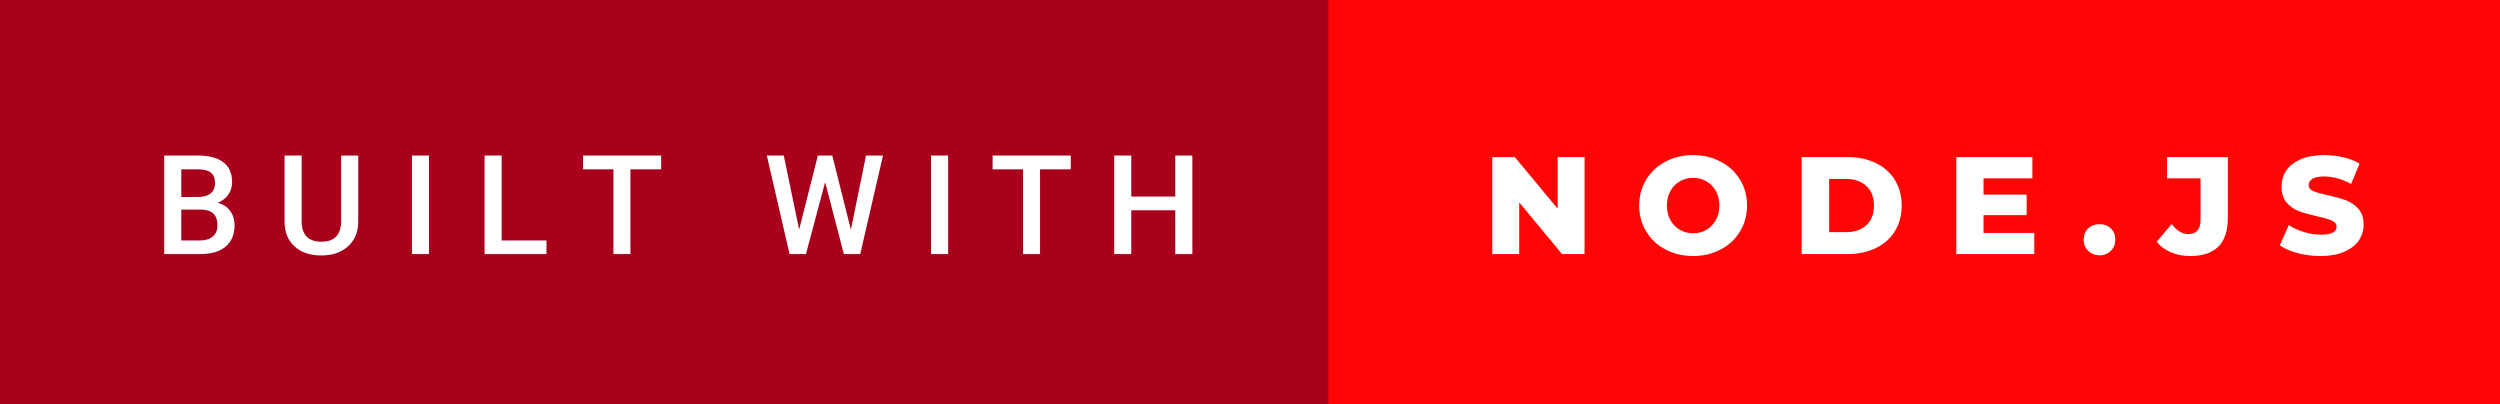 <svg xmlns="http://www.w3.org/2000/svg" width="216.48" height="35" viewBox="0 0 216.48 35"><rect x="0" y="0" width="216.48" height="35" fill="#333333" stroke="none"/><rect class="svg__rect" x="0" y="0" width="117.03" height="35" fill="#A9001C"/><rect class="svg__rect" x="115.03" y="0" width="101.45" height="35" fill="#FF0503"/><path class="svg__text" d="M17.33 22L14.22 22L14.22 13.47L17.14 13.47Q18.59 13.47 19.34 14.05Q20.10 14.63 20.10 15.78L20.10 15.78Q20.10 16.36 19.78 16.83Q19.47 17.30 18.86 17.56L18.86 17.56Q19.55 17.75 19.93 18.26Q20.31 18.78 20.31 19.51L20.31 19.51Q20.31 20.71 19.53 21.36Q18.76 22 17.33 22L17.33 22ZM15.70 18.15L15.70 20.82L17.35 20.82Q18.04 20.82 18.44 20.47Q18.83 20.13 18.83 19.51L18.83 19.51Q18.83 18.18 17.47 18.15L17.47 18.15L15.70 18.15ZM15.70 14.66L15.70 17.06L17.15 17.06Q17.84 17.06 18.23 16.75Q18.62 16.43 18.62 15.86L18.62 15.86Q18.62 15.23 18.26 14.95Q17.90 14.66 17.14 14.66L17.14 14.66L15.70 14.66ZM24.64 19.16L24.64 19.16L24.64 13.47L26.12 13.47L26.12 19.18Q26.12 20.03 26.55 20.48Q26.98 20.93 27.83 20.93L27.83 20.93Q29.54 20.93 29.54 19.13L29.54 19.13L29.54 13.47L31.02 13.47L31.02 19.17Q31.02 20.53 30.15 21.32Q29.28 22.12 27.83 22.12L27.83 22.12Q26.36 22.12 25.50 21.33Q24.64 20.55 24.64 19.16ZM37.15 22L35.67 22L35.67 13.47L37.15 13.47L37.15 22ZM47.32 22L41.96 22L41.96 13.47L43.44 13.47L43.44 20.82L47.32 20.82L47.32 22ZM53.12 14.66L50.49 14.66L50.49 13.47L57.25 13.47L57.25 14.66L54.59 14.66L54.59 22L53.12 22L53.12 14.66ZM68.37 22L66.40 13.47L67.87 13.47L69.20 19.88L70.82 13.47L72.07 13.47L73.68 19.89L74.99 13.47L76.46 13.47L74.49 22L73.07 22L71.45 15.77L69.79 22L68.37 22ZM82.10 22L80.62 22L80.62 13.47L82.10 13.47L82.10 22ZM88.59 14.66L85.95 14.66L85.95 13.47L92.72 13.47L92.72 14.66L90.06 14.66L90.06 22L88.59 22L88.59 14.66ZM97.96 22L96.48 22L96.48 13.47L97.96 13.47L97.96 17.02L101.77 17.02L101.77 13.47L103.25 13.47L103.25 22L101.77 22L101.77 18.21L97.96 18.21L97.96 22Z" fill="#FFFFFF"/><path class="svg__text" d="M131.55 22L129.22 22L129.22 13.60L131.17 13.60L134.88 18.07L134.88 13.60L137.21 13.60L137.21 22L135.26 22L131.55 17.52L131.55 22ZM141.94 17.80L141.94 17.80Q141.94 16.55 142.55 15.55Q143.15 14.56 144.21 14.00Q145.28 13.43 146.61 13.43L146.61 13.43Q147.94 13.43 149.00 14.00Q150.07 14.56 150.67 15.55Q151.28 16.55 151.28 17.80L151.28 17.80Q151.28 19.05 150.67 20.04Q150.07 21.04 149.00 21.60Q147.94 22.17 146.61 22.17L146.61 22.17Q145.28 22.17 144.21 21.60Q143.15 21.04 142.55 20.04Q141.94 19.05 141.94 17.80ZM144.34 17.80L144.34 17.80Q144.34 18.51 144.64 19.05Q144.94 19.60 145.46 19.90Q145.98 20.20 146.61 20.20L146.61 20.20Q147.25 20.20 147.76 19.90Q148.28 19.60 148.58 19.05Q148.88 18.51 148.88 17.80L148.88 17.80Q148.88 17.09 148.58 16.54Q148.28 16 147.76 15.70Q147.25 15.40 146.61 15.40L146.61 15.40Q145.97 15.40 145.46 15.70Q144.94 16 144.64 16.54Q144.34 17.09 144.34 17.80ZM159.98 22L156.01 22L156.01 13.60L159.98 13.60Q161.36 13.60 162.43 14.12Q163.50 14.63 164.08 15.58Q164.67 16.53 164.67 17.80L164.67 17.80Q164.67 19.07 164.08 20.02Q163.50 20.97 162.43 21.48Q161.36 22 159.98 22L159.98 22ZM158.39 15.50L158.39 20.10L159.89 20.10Q160.96 20.10 161.62 19.49Q162.27 18.88 162.27 17.80L162.27 17.80Q162.27 16.72 161.62 16.11Q160.96 15.50 159.89 15.50L159.89 15.50L158.39 15.50ZM176.15 22L169.40 22L169.40 13.60L175.99 13.60L175.99 15.44L171.76 15.44L171.76 16.85L175.49 16.85L175.49 18.63L171.76 18.63L171.76 20.17L176.15 20.17L176.15 22ZM180.43 20.75L180.43 20.75Q180.43 20.15 180.82 19.78Q181.21 19.41 181.81 19.41L181.81 19.41Q182.40 19.41 182.79 19.78Q183.17 20.15 183.17 20.75L183.17 20.75Q183.17 21.34 182.78 21.72Q182.39 22.11 181.81 22.11L181.81 22.11Q181.23 22.11 180.83 21.72Q180.43 21.34 180.43 20.75ZM186.75 20.93L186.75 20.93L188.05 19.40Q188.71 20.27 189.49 20.27L189.49 20.27Q189.49 20.27 189.50 20.27L189.50 20.27Q190.01 20.27 190.28 19.96Q190.55 19.65 190.55 19.05L190.55 19.05L190.55 15.44L187.65 15.44L187.65 13.60L192.91 13.60L192.91 18.91Q192.91 20.54 192.09 21.36Q191.26 22.17 189.67 22.17L189.67 22.17Q188.74 22.17 187.99 21.85Q187.23 21.53 186.75 20.93ZM197.41 21.24L197.41 21.24L198.19 19.49Q198.75 19.86 199.50 20.09Q200.24 20.32 200.96 20.32L200.96 20.32Q202.33 20.32 202.33 19.64L202.33 19.64Q202.33 19.28 201.94 19.11Q201.55 18.93 200.68 18.74L200.68 18.74Q199.74 18.53 199.10 18.30Q198.46 18.06 198.01 17.55Q197.56 17.03 197.56 16.16L197.56 16.16Q197.56 15.39 197.97 14.77Q198.39 14.15 199.23 13.79Q200.06 13.43 201.27 13.43L201.27 13.43Q202.10 13.43 202.90 13.62Q203.71 13.80 204.32 14.17L204.32 14.17L203.59 15.93Q202.39 15.28 201.26 15.28L201.26 15.28Q200.55 15.28 200.23 15.49Q199.91 15.70 199.91 16.04L199.91 16.04Q199.91 16.37 200.29 16.54Q200.67 16.71 201.52 16.89L201.52 16.89Q202.48 17.10 203.11 17.33Q203.74 17.56 204.21 18.07Q204.67 18.58 204.67 19.46L204.67 19.46Q204.67 20.21 204.25 20.83Q203.83 21.44 202.99 21.80Q202.15 22.17 200.95 22.17L200.95 22.17Q199.93 22.17 198.97 21.92Q198.01 21.67 197.41 21.24Z" fill="#FFFFFF" x="128.03"/></svg>
